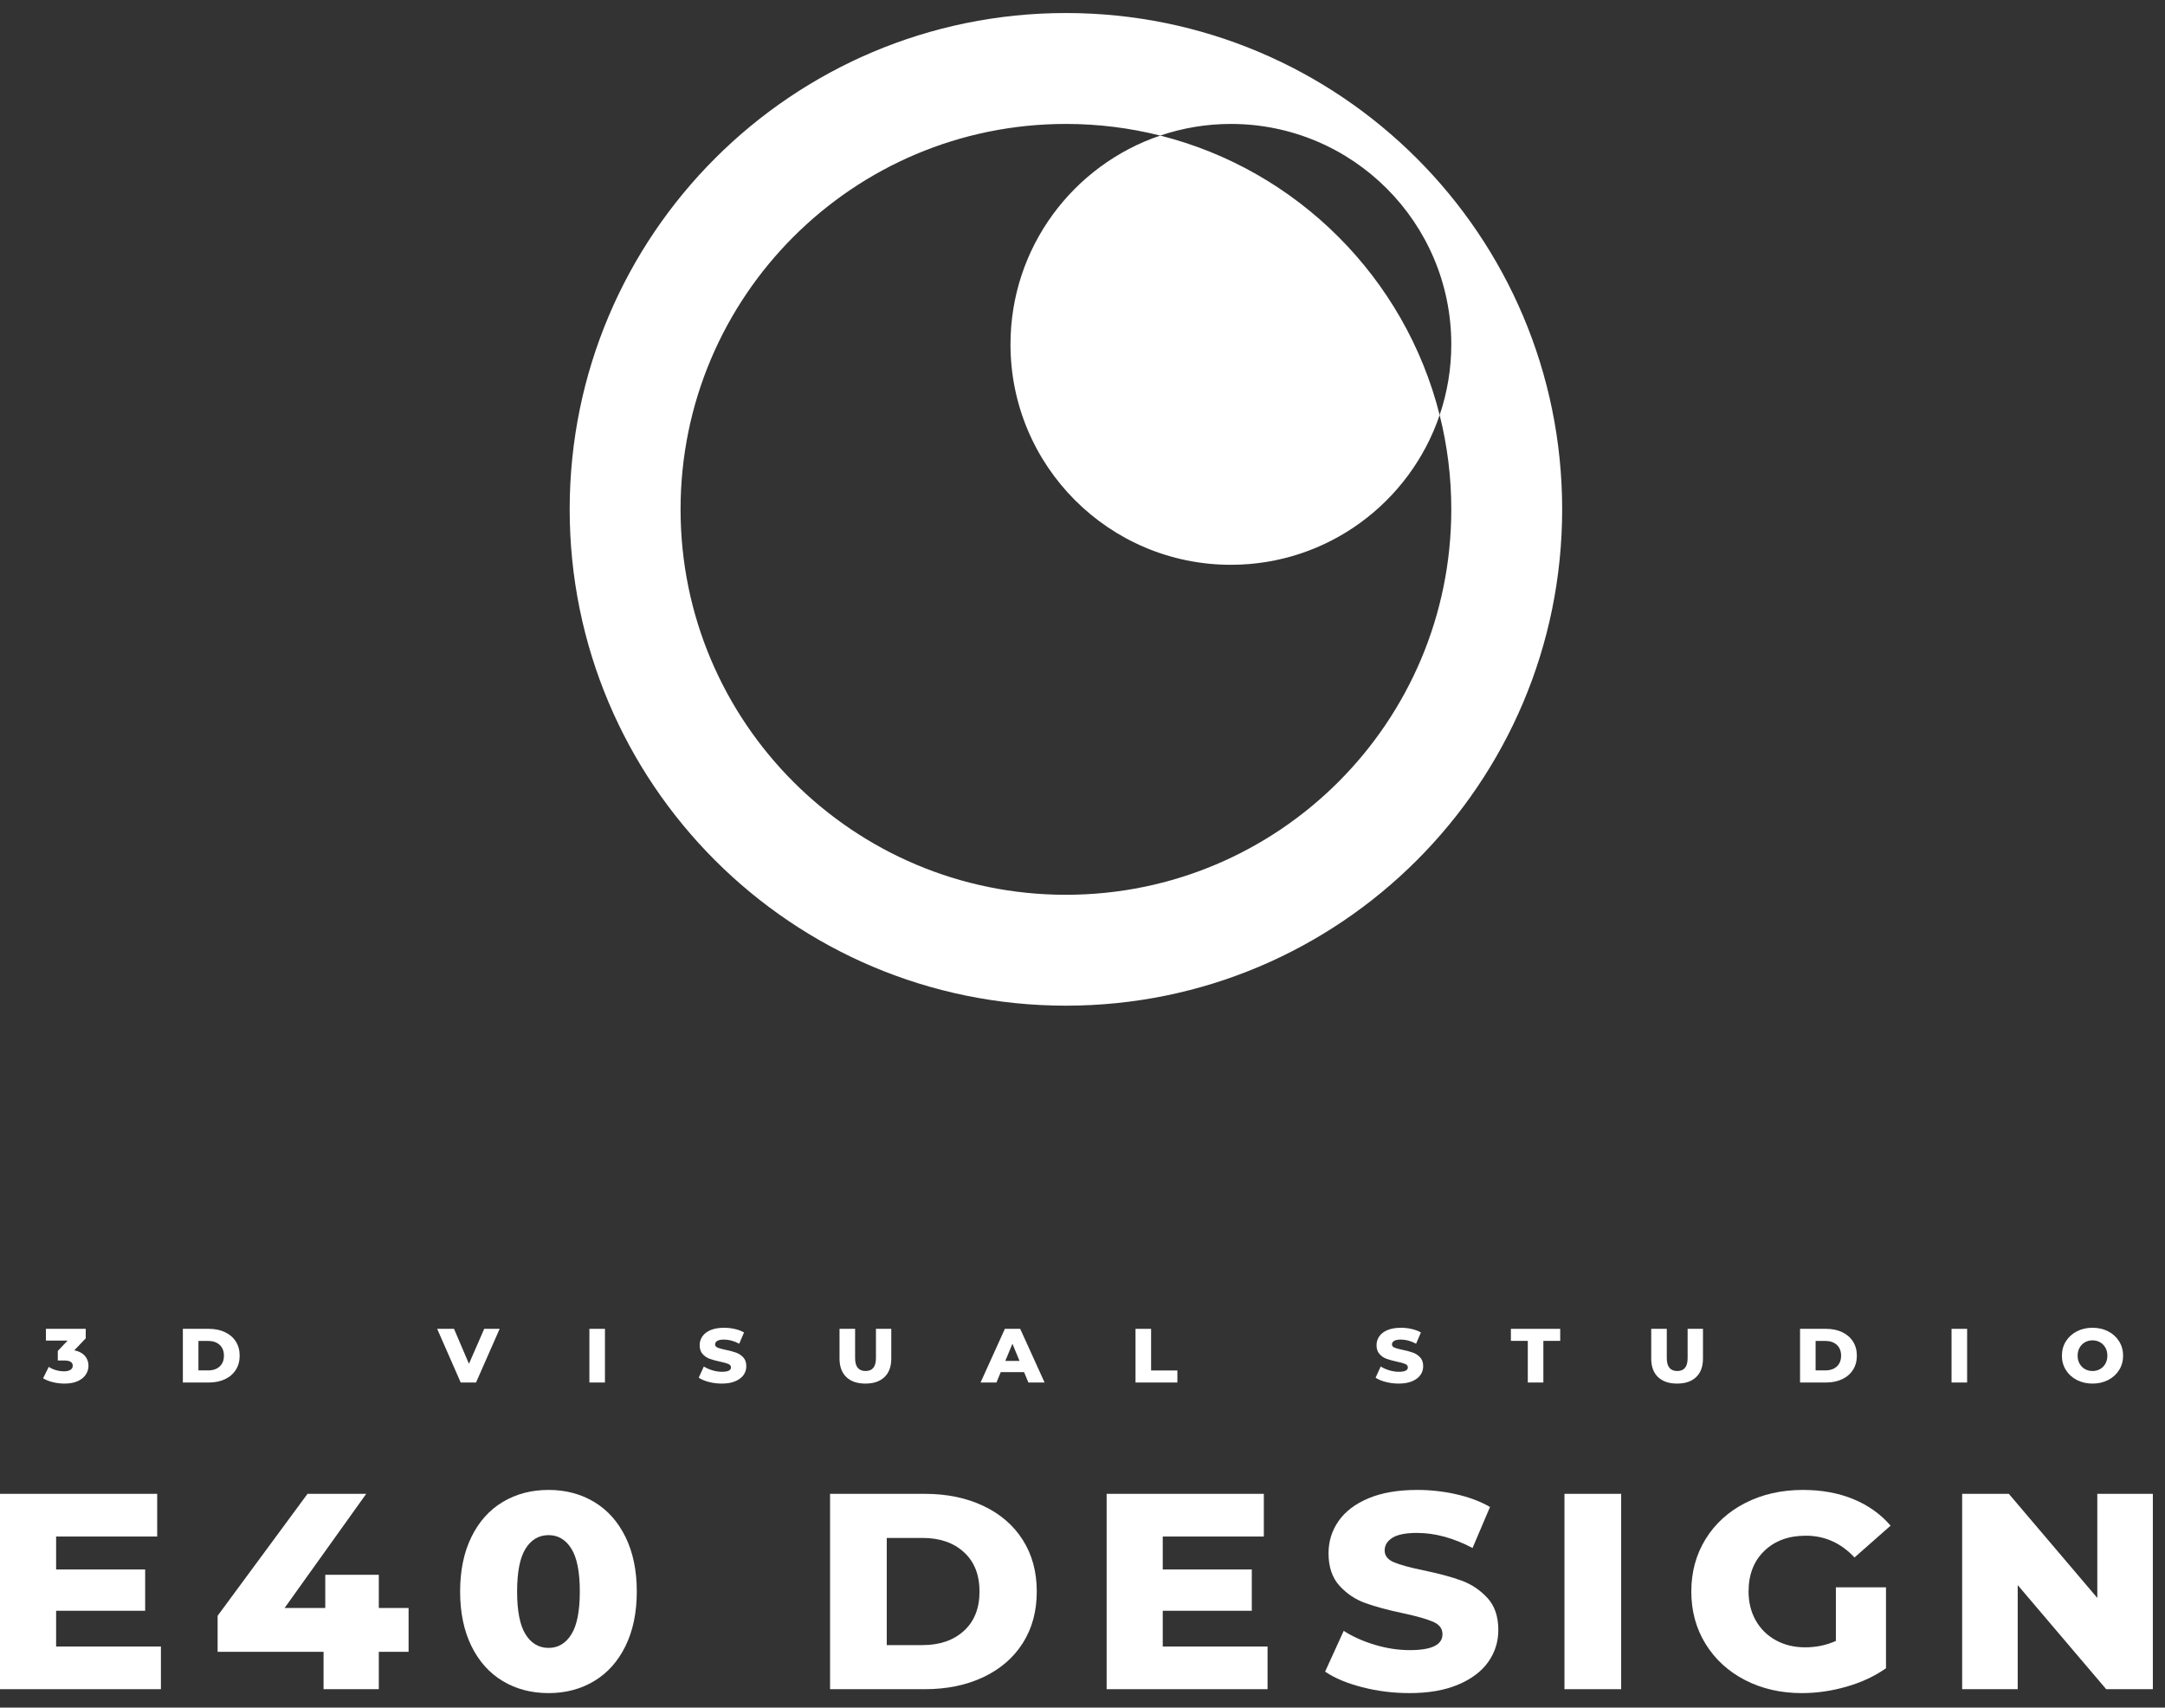 <svg width="123" height="97" viewBox="0 0 123 97" fill="none" xmlns="http://www.w3.org/2000/svg">
<rect x="0" y="0" width="123" height="97" fill="#333333" stroke="none"/>
<path d="M60.558 0.74C44.988 0.74 32.365 13.363 32.365 28.934C32.365 44.504 44.988 57.127 60.558 57.127C76.129 57.127 88.751 44.504 88.751 28.934C88.751 13.363 76.129 0.74 60.558 0.74ZM60.558 50.828C48.467 50.828 38.665 41.025 38.665 28.934C38.665 16.842 48.467 7.04 60.558 7.04C62.407 7.04 64.201 7.27 65.916 7.701C67.177 7.275 68.526 7.04 69.93 7.04C76.846 7.04 82.452 12.646 82.452 19.562C82.452 20.966 82.218 22.316 81.791 23.576C82.222 25.291 82.452 27.085 82.452 28.934C82.452 41.025 72.65 50.828 60.558 50.828Z" fill="white"/>
<path d="M57.409 19.562C57.409 26.477 63.015 32.083 69.93 32.083C75.441 32.083 80.117 28.522 81.791 23.576C79.832 15.789 73.703 9.66 65.916 7.701C60.97 9.375 57.409 14.051 57.409 19.562Z" fill="white"/>
<path d="M9.142 93.529V95.954H-3.05176e-05V84.857H8.931V87.282H3.188V89.153H8.247V91.499H3.188V93.529H9.142V93.529Z" fill="white"/>
<path d="M23.213 93.83H21.521V95.954H18.382V93.83H12.363V91.785L17.471 84.857H20.806L16.169 91.341H18.479V89.454H21.521V91.341H23.213V93.83Z" fill="white"/>
<path d="M28.565 95.494C27.806 95.04 27.212 94.377 26.783 93.505C26.355 92.633 26.141 91.6 26.141 90.406C26.141 89.211 26.355 88.178 26.783 87.306C27.212 86.434 27.805 85.771 28.565 85.317C29.324 84.862 30.191 84.635 31.167 84.635C32.133 84.635 32.995 84.862 33.754 85.317C34.513 85.771 35.106 86.434 35.535 87.306C35.963 88.178 36.178 89.211 36.178 90.406C36.178 91.6 35.963 92.633 35.535 93.505C35.106 94.377 34.513 95.04 33.754 95.494C32.995 95.949 32.132 96.176 31.167 96.176C30.192 96.176 29.324 95.949 28.565 95.494ZM32.461 92.839C32.781 92.326 32.941 91.515 32.941 90.406C32.941 89.296 32.781 88.485 32.461 87.972C32.141 87.46 31.71 87.203 31.168 87.203C30.614 87.203 30.178 87.46 29.858 87.972C29.538 88.485 29.378 89.296 29.378 90.406C29.378 91.515 29.538 92.326 29.858 92.839C30.178 93.352 30.614 93.608 31.168 93.608C31.71 93.608 32.141 93.352 32.461 92.839Z" fill="white"/>
<path d="M47.158 84.857H52.542C53.789 84.857 54.895 85.084 55.86 85.539C56.825 85.993 57.574 86.638 58.105 87.473C58.637 88.308 58.902 89.285 58.902 90.406C58.902 91.526 58.637 92.504 58.105 93.339C57.574 94.174 56.825 94.818 55.86 95.273C54.895 95.727 53.789 95.954 52.542 95.954H47.158V84.857ZM52.412 93.449C53.388 93.449 54.171 93.18 54.762 92.641C55.353 92.102 55.649 91.357 55.649 90.406C55.649 89.454 55.353 88.709 54.762 88.17C54.171 87.631 53.388 87.362 52.412 87.362H50.379V93.449H52.412V93.449Z" fill="white"/>
<path d="M72.013 93.529V95.954H62.871V84.857H71.802V87.282H66.059V89.153H71.118V91.499H66.059V93.529H72.013V93.529Z" fill="white"/>
<path d="M77.398 95.843C76.53 95.621 75.825 95.326 75.283 94.956L76.34 92.641C76.85 92.969 77.441 93.233 78.113 93.434C78.785 93.635 79.447 93.735 80.098 93.735C81.334 93.735 81.952 93.434 81.952 92.831C81.952 92.514 81.776 92.279 81.423 92.126C81.071 91.973 80.505 91.811 79.724 91.642C78.867 91.463 78.151 91.27 77.576 91.064C77.001 90.858 76.508 90.527 76.096 90.073C75.684 89.619 75.478 89.005 75.478 88.234C75.478 87.558 75.668 86.947 76.047 86.403C76.427 85.859 76.993 85.428 77.747 85.111C78.501 84.794 79.425 84.635 80.521 84.635C81.269 84.635 82.006 84.717 82.733 84.881C83.459 85.045 84.099 85.285 84.652 85.602L83.66 87.933C82.575 87.362 81.523 87.077 80.504 87.077C79.864 87.077 79.398 87.169 79.106 87.354C78.813 87.539 78.666 87.779 78.666 88.075C78.666 88.371 78.84 88.593 79.187 88.741C79.534 88.889 80.092 89.042 80.862 89.201C81.73 89.381 82.448 89.573 83.018 89.779C83.587 89.986 84.08 90.313 84.498 90.762C84.915 91.212 85.124 91.822 85.124 92.593C85.124 93.259 84.934 93.862 84.555 94.401C84.175 94.94 83.606 95.371 82.847 95.693C82.088 96.015 81.166 96.176 80.081 96.176C79.16 96.176 78.265 96.065 77.398 95.843Z" fill="white"/>
<path d="M88.882 84.857H92.103V95.954H88.882V84.857Z" fill="white"/>
<path d="M104.303 90.168H107.149V94.765C106.499 95.22 105.751 95.569 104.905 95.811C104.059 96.055 103.213 96.176 102.367 96.176C101.174 96.176 100.1 95.93 99.146 95.439C98.192 94.948 97.443 94.263 96.901 93.386C96.359 92.509 96.088 91.515 96.088 90.406C96.088 89.296 96.359 88.303 96.901 87.425C97.443 86.548 98.197 85.864 99.162 85.372C100.127 84.881 101.217 84.635 102.432 84.635C103.495 84.635 104.449 84.81 105.295 85.158C106.141 85.507 106.846 86.009 107.41 86.664L105.36 88.472C104.59 87.647 103.668 87.235 102.595 87.235C101.619 87.235 100.832 87.523 100.236 88.099C99.639 88.675 99.341 89.444 99.341 90.406C99.341 91.019 99.477 91.566 99.748 92.047C100.019 92.528 100.398 92.903 100.886 93.172C101.375 93.442 101.933 93.576 102.562 93.576C103.18 93.576 103.76 93.455 104.302 93.212V90.168H104.303Z" fill="white"/>
<path d="M122.31 84.857V95.954H119.659L114.632 90.041V95.954H111.476V84.857H114.128L119.154 90.77V84.857H122.31Z" fill="white"/>
<path d="M4.819 77.015C4.957 77.171 5.027 77.359 5.027 77.579C5.027 77.759 4.977 77.926 4.877 78.08C4.777 78.234 4.625 78.358 4.421 78.453C4.217 78.547 3.965 78.594 3.664 78.594C3.443 78.594 3.225 78.568 3.009 78.516C2.793 78.463 2.606 78.389 2.448 78.293L2.77 77.645C2.892 77.726 3.03 77.788 3.183 77.832C3.337 77.876 3.488 77.897 3.637 77.897C3.789 77.897 3.909 77.87 3.999 77.815C4.088 77.76 4.133 77.681 4.133 77.579C4.133 77.382 3.973 77.283 3.655 77.283H3.284V76.739L3.842 76.151H2.609V75.484H4.87V76.024L4.222 76.704C4.482 76.756 4.68 76.86 4.819 77.015Z" fill="white"/>
<path d="M10.389 75.484H11.869C12.211 75.484 12.515 75.547 12.78 75.672C13.046 75.797 13.251 75.974 13.397 76.203C13.543 76.432 13.616 76.701 13.616 77.009C13.616 77.317 13.543 77.585 13.397 77.814C13.251 78.044 13.046 78.221 12.78 78.346C12.515 78.471 12.211 78.533 11.869 78.533H10.389V75.484ZM11.833 77.845C12.101 77.845 12.316 77.771 12.479 77.623C12.641 77.475 12.722 77.27 12.722 77.009C12.722 76.748 12.641 76.543 12.479 76.394C12.316 76.247 12.101 76.172 11.833 76.172H11.274V77.845H11.833V77.845Z" fill="white"/>
<path d="M28.386 75.484L27.045 78.533H26.174L24.837 75.484H25.794L26.643 77.47L27.51 75.484H28.386Z" fill="white"/>
<path d="M33.485 75.484H34.369V78.533H33.485V75.484Z" fill="white"/>
<path d="M40.277 78.503C40.039 78.442 39.845 78.36 39.697 78.259L39.987 77.623C40.127 77.713 40.289 77.785 40.474 77.841C40.659 77.896 40.84 77.923 41.019 77.923C41.359 77.923 41.529 77.841 41.529 77.675C41.529 77.588 41.48 77.523 41.384 77.481C41.287 77.439 41.131 77.395 40.916 77.349C40.681 77.299 40.484 77.246 40.327 77.189C40.169 77.133 40.033 77.042 39.92 76.917C39.807 76.793 39.75 76.624 39.75 76.412C39.75 76.226 39.802 76.059 39.907 75.909C40.011 75.76 40.166 75.641 40.374 75.554C40.581 75.467 40.834 75.424 41.136 75.424C41.341 75.424 41.544 75.446 41.743 75.491C41.943 75.536 42.119 75.602 42.271 75.689L41.998 76.329C41.7 76.172 41.411 76.094 41.131 76.094C40.955 76.094 40.827 76.12 40.747 76.17C40.666 76.221 40.626 76.287 40.626 76.368C40.626 76.45 40.674 76.511 40.769 76.551C40.864 76.592 41.018 76.634 41.23 76.678C41.468 76.727 41.665 76.78 41.822 76.837C41.978 76.893 42.114 76.983 42.228 77.106C42.343 77.23 42.4 77.398 42.4 77.609C42.4 77.792 42.348 77.958 42.244 78.106C42.14 78.254 41.983 78.372 41.775 78.461C41.566 78.549 41.313 78.594 41.015 78.594C40.761 78.594 40.516 78.564 40.277 78.503Z" fill="white"/>
<path d="M48.082 78.224C47.825 77.977 47.696 77.627 47.696 77.174V75.484H48.581V77.148C48.581 77.636 48.779 77.88 49.175 77.88C49.568 77.88 49.765 77.636 49.765 77.148V75.484H50.636V77.174C50.636 77.627 50.507 77.977 50.25 78.224C49.992 78.471 49.631 78.594 49.166 78.594C48.701 78.594 48.34 78.471 48.082 78.224Z" fill="white"/>
<path d="M58.18 77.941H56.857L56.611 78.533H55.709L57.09 75.484H57.961L59.346 78.533H58.426L58.18 77.941ZM57.921 77.305L57.519 76.329L57.116 77.305H57.921Z" fill="white"/>
<path d="M64.512 75.484H65.397V77.849H66.89V78.533H64.512V75.484V75.484Z" fill="white"/>
<path d="M78.733 78.503C78.494 78.442 78.3 78.36 78.151 78.259L78.442 77.623C78.582 77.713 78.744 77.785 78.929 77.841C79.114 77.896 79.296 77.923 79.474 77.923C79.814 77.923 79.984 77.841 79.984 77.675C79.984 77.588 79.935 77.523 79.838 77.481C79.742 77.439 79.586 77.395 79.371 77.349C79.136 77.299 78.939 77.246 78.781 77.189C78.624 77.133 78.488 77.042 78.375 76.917C78.262 76.793 78.205 76.624 78.205 76.412C78.205 76.226 78.257 76.059 78.362 75.909C78.466 75.76 78.622 75.641 78.829 75.554C79.036 75.467 79.29 75.424 79.591 75.424C79.796 75.424 79.999 75.446 80.198 75.491C80.398 75.536 80.574 75.602 80.726 75.689L80.453 76.329C80.155 76.172 79.866 76.094 79.586 76.094C79.41 76.094 79.282 76.12 79.202 76.17C79.121 76.221 79.081 76.287 79.081 76.368C79.081 76.45 79.129 76.511 79.224 76.551C79.32 76.592 79.473 76.634 79.685 76.678C79.923 76.727 80.121 76.78 80.277 76.837C80.433 76.893 80.569 76.983 80.683 77.106C80.798 77.23 80.855 77.398 80.855 77.609C80.855 77.792 80.803 77.958 80.699 78.106C80.595 78.254 80.438 78.372 80.23 78.461C80.021 78.55 79.768 78.594 79.47 78.594C79.216 78.594 78.971 78.564 78.733 78.503Z" fill="white"/>
<path d="M86.799 76.168H85.838V75.484H88.64V76.168H87.683V78.533H86.799V76.168H86.799Z" fill="white"/>
<path d="M94.197 78.224C93.939 77.977 93.811 77.627 93.811 77.174V75.484H94.695V77.148C94.695 77.636 94.894 77.88 95.29 77.88C95.683 77.88 95.879 77.636 95.879 77.148V75.484H96.751V77.174C96.751 77.627 96.622 77.977 96.364 78.224C96.107 78.471 95.745 78.594 95.281 78.594C94.816 78.594 94.455 78.471 94.197 78.224Z" fill="white"/>
<path d="M102.266 75.484H103.745C104.088 75.484 104.391 75.547 104.657 75.672C104.922 75.797 105.127 75.974 105.273 76.203C105.419 76.432 105.493 76.701 105.493 77.009C105.493 77.317 105.419 77.585 105.273 77.814C105.127 78.044 104.922 78.221 104.657 78.346C104.391 78.471 104.088 78.533 103.745 78.533H102.266V75.484ZM103.709 77.845C103.977 77.845 104.192 77.771 104.355 77.623C104.517 77.475 104.598 77.27 104.598 77.009C104.598 76.748 104.517 76.543 104.355 76.394C104.192 76.247 103.977 76.172 103.709 76.172H103.15V77.845H103.709V77.845Z" fill="white"/>
<path d="M110.873 75.484H111.758V78.533H110.873V75.484Z" fill="white"/>
<path d="M117.99 78.389C117.726 78.253 117.519 78.064 117.368 77.823C117.218 77.582 117.143 77.311 117.143 77.009C117.143 76.707 117.218 76.435 117.368 76.194C117.519 75.953 117.726 75.764 117.99 75.628C118.253 75.491 118.55 75.423 118.881 75.423C119.212 75.423 119.509 75.491 119.773 75.628C120.036 75.764 120.243 75.953 120.394 76.194C120.544 76.435 120.62 76.707 120.62 77.009C120.62 77.311 120.545 77.582 120.394 77.823C120.243 78.064 120.036 78.253 119.773 78.389C119.509 78.526 119.212 78.594 118.881 78.594C118.55 78.594 118.253 78.526 117.99 78.389ZM119.31 77.771C119.438 77.698 119.539 77.596 119.614 77.464C119.688 77.332 119.726 77.18 119.726 77.009C119.726 76.838 119.689 76.686 119.614 76.554C119.539 76.422 119.438 76.319 119.31 76.247C119.182 76.174 119.039 76.138 118.881 76.138C118.723 76.138 118.58 76.174 118.452 76.247C118.324 76.319 118.223 76.422 118.148 76.554C118.074 76.686 118.036 76.838 118.036 77.009C118.036 77.18 118.074 77.332 118.148 77.464C118.223 77.596 118.324 77.698 118.452 77.771C118.58 77.844 118.723 77.88 118.881 77.88C119.039 77.88 119.182 77.843 119.31 77.771Z" fill="white"/>
</svg>
